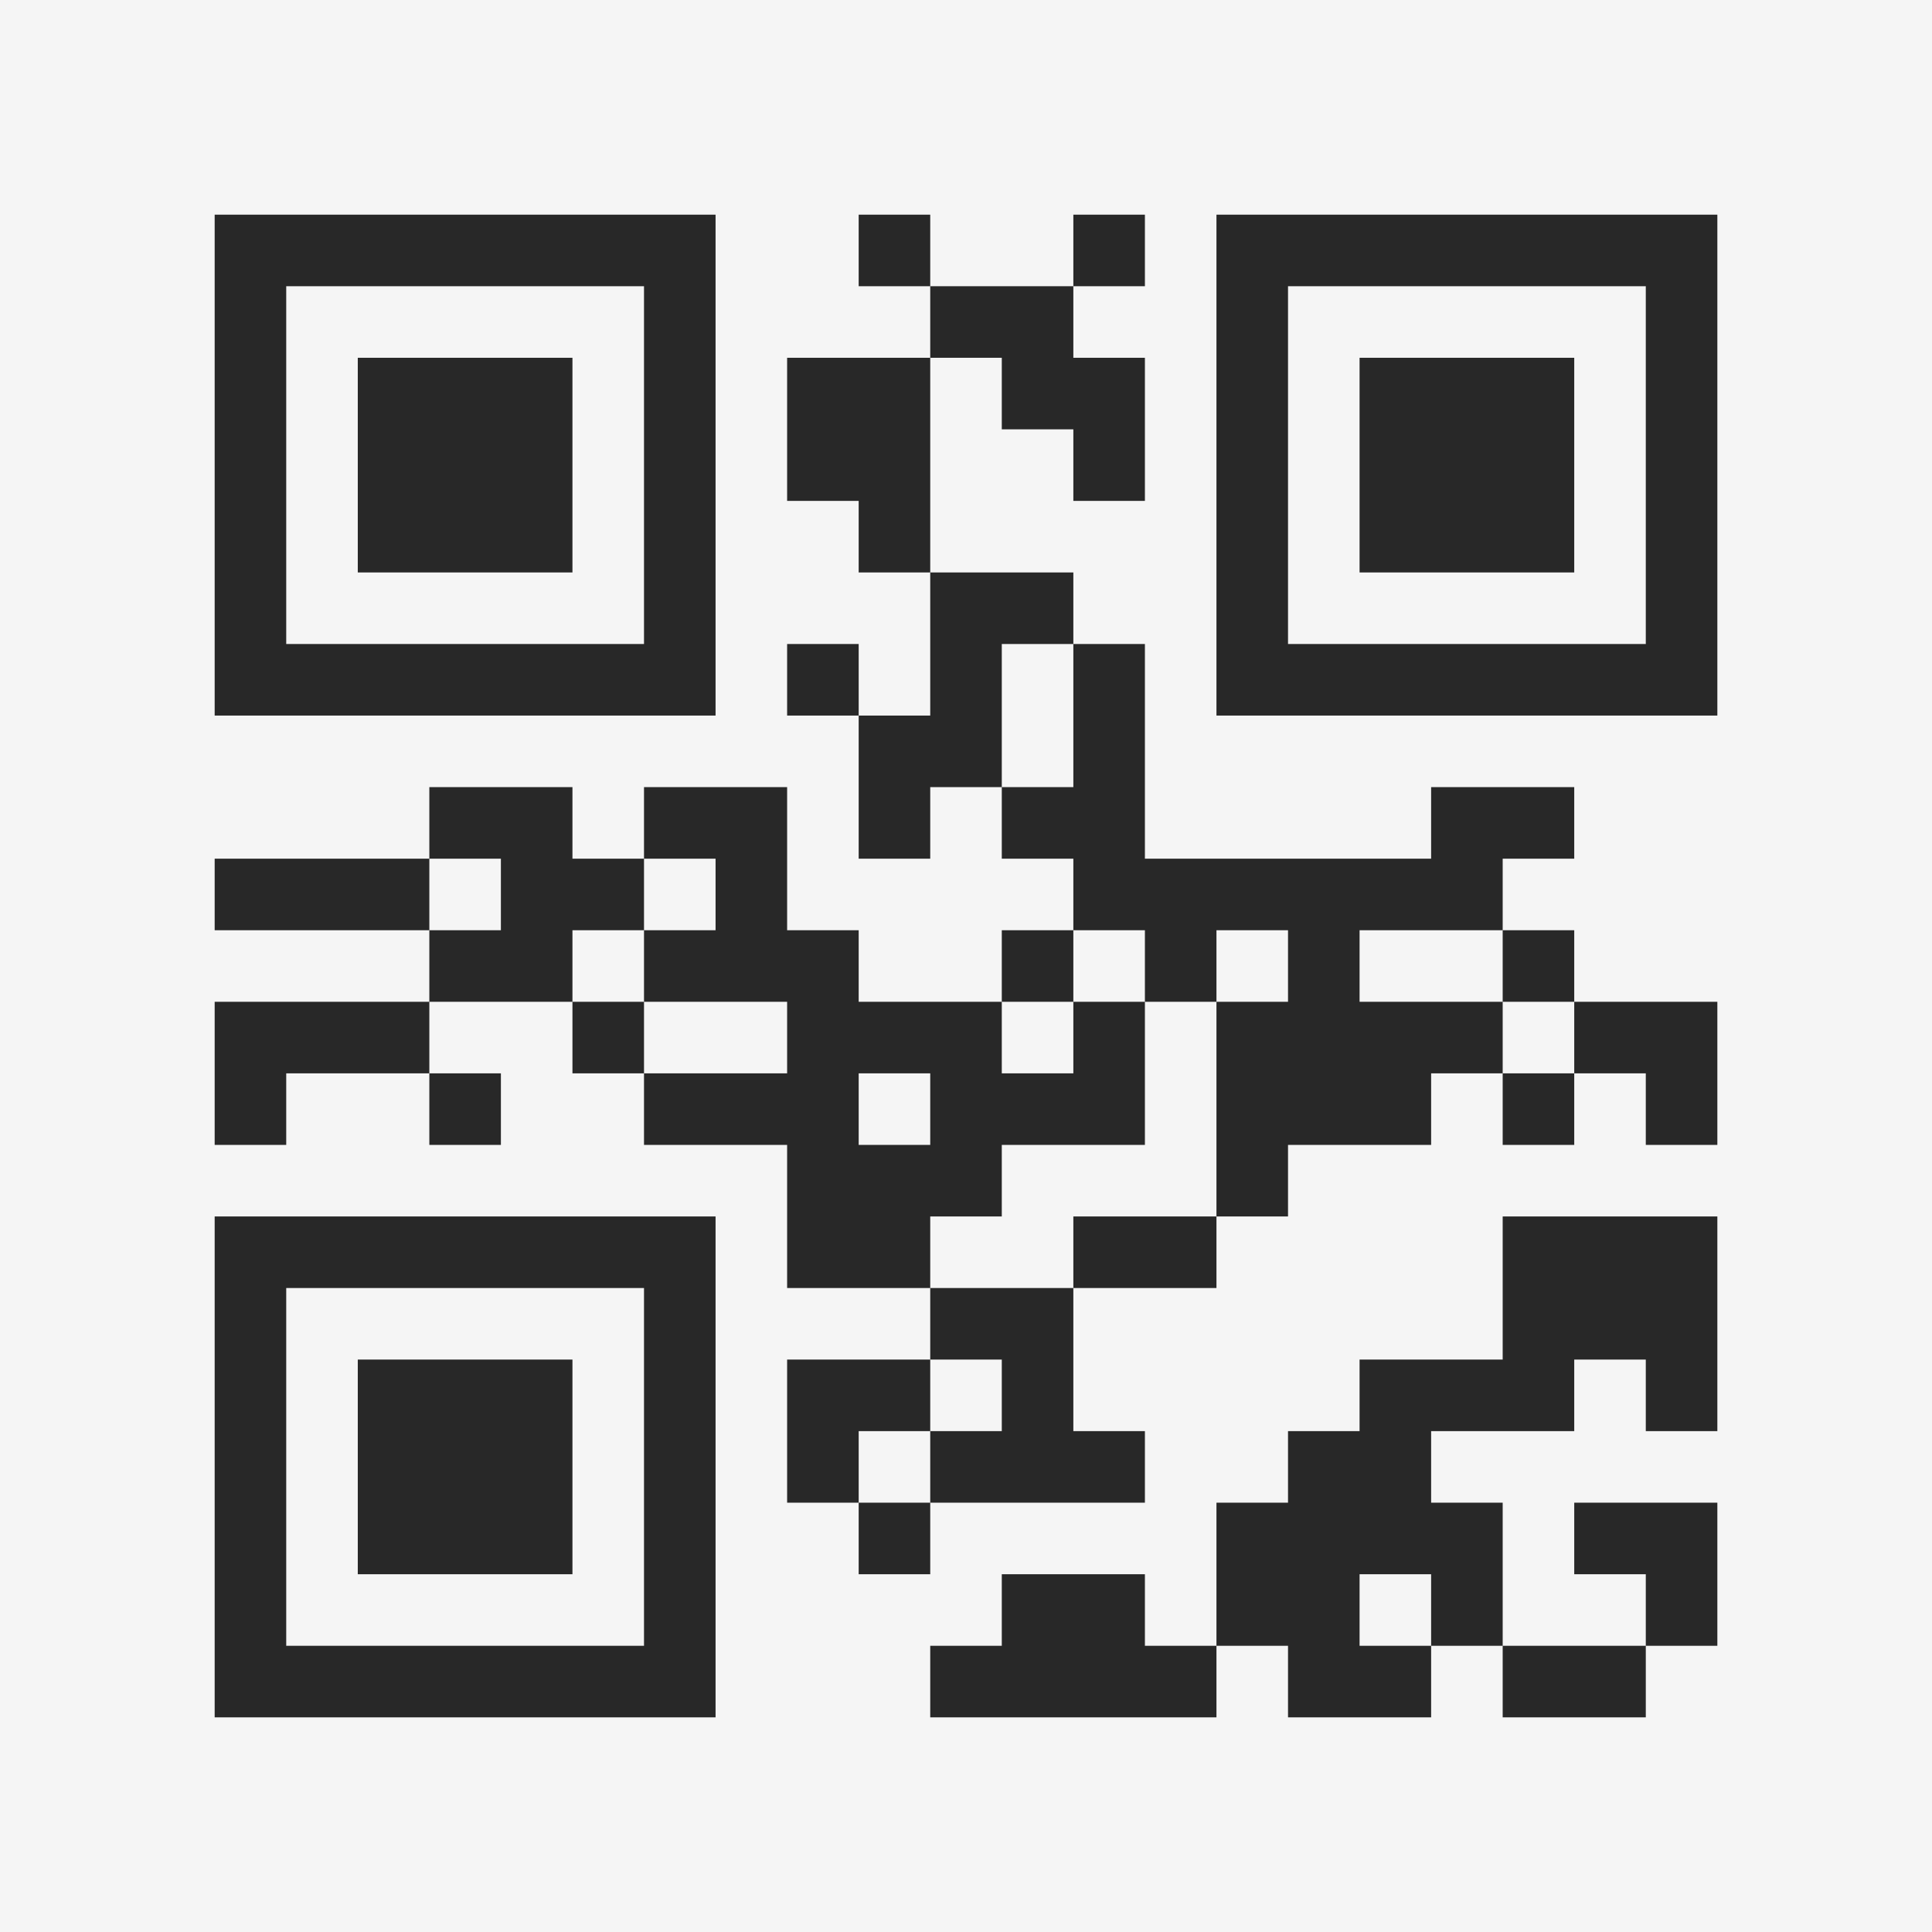 <?xml version="1.0" encoding="UTF-8"?>
<svg xmlns="http://www.w3.org/2000/svg" version="1.1" width="400" height="400" viewBox="0 0 400 400"><rect x="0" y="0" width="400" height="400" fill="#f5f5f5"/><g transform="scale(14.815)"><g transform="translate(3,3)"><path fill-rule="evenodd" d="M9 0L9 1L10 1L10 2L8 2L8 4L9 4L9 5L10 5L10 7L9 7L9 6L8 6L8 7L9 7L9 9L10 9L10 8L11 8L11 9L12 9L12 10L11 10L11 11L9 11L9 10L8 10L8 8L6 8L6 9L5 9L5 8L3 8L3 9L0 9L0 10L3 10L3 11L0 11L0 13L1 13L1 12L3 12L3 13L4 13L4 12L3 12L3 11L5 11L5 12L6 12L6 13L8 13L8 15L10 15L10 16L8 16L8 18L9 18L9 19L10 19L10 18L13 18L13 17L12 17L12 15L14 15L14 14L15 14L15 13L17 13L17 12L18 12L18 13L19 13L19 12L20 12L20 13L21 13L21 11L19 11L19 10L18 10L18 9L19 9L19 8L17 8L17 9L13 9L13 6L12 6L12 5L10 5L10 2L11 2L11 3L12 3L12 4L13 4L13 2L12 2L12 1L13 1L13 0L12 0L12 1L10 1L10 0ZM11 6L11 8L12 8L12 6ZM3 9L3 10L4 10L4 9ZM6 9L6 10L5 10L5 11L6 11L6 12L8 12L8 11L6 11L6 10L7 10L7 9ZM12 10L12 11L11 11L11 12L12 12L12 11L13 11L13 13L11 13L11 14L10 14L10 15L12 15L12 14L14 14L14 11L15 11L15 10L14 10L14 11L13 11L13 10ZM16 10L16 11L18 11L18 12L19 12L19 11L18 11L18 10ZM9 12L9 13L10 13L10 12ZM18 14L18 16L16 16L16 17L15 17L15 18L14 18L14 20L13 20L13 19L11 19L11 20L10 20L10 21L14 21L14 20L15 20L15 21L17 21L17 20L18 20L18 21L20 21L20 20L21 20L21 18L19 18L19 19L20 19L20 20L18 20L18 18L17 18L17 17L19 17L19 16L20 16L20 17L21 17L21 14ZM10 16L10 17L9 17L9 18L10 18L10 17L11 17L11 16ZM16 19L16 20L17 20L17 19ZM0 0L0 7L7 7L7 0ZM1 1L1 6L6 6L6 1ZM2 2L2 5L5 5L5 2ZM14 0L14 7L21 7L21 0ZM15 1L15 6L20 6L20 1ZM16 2L16 5L19 5L19 2ZM0 14L0 21L7 21L7 14ZM1 15L1 20L6 20L6 15ZM2 16L2 19L5 19L5 16Z" fill="#282828"/></g></g></svg>

